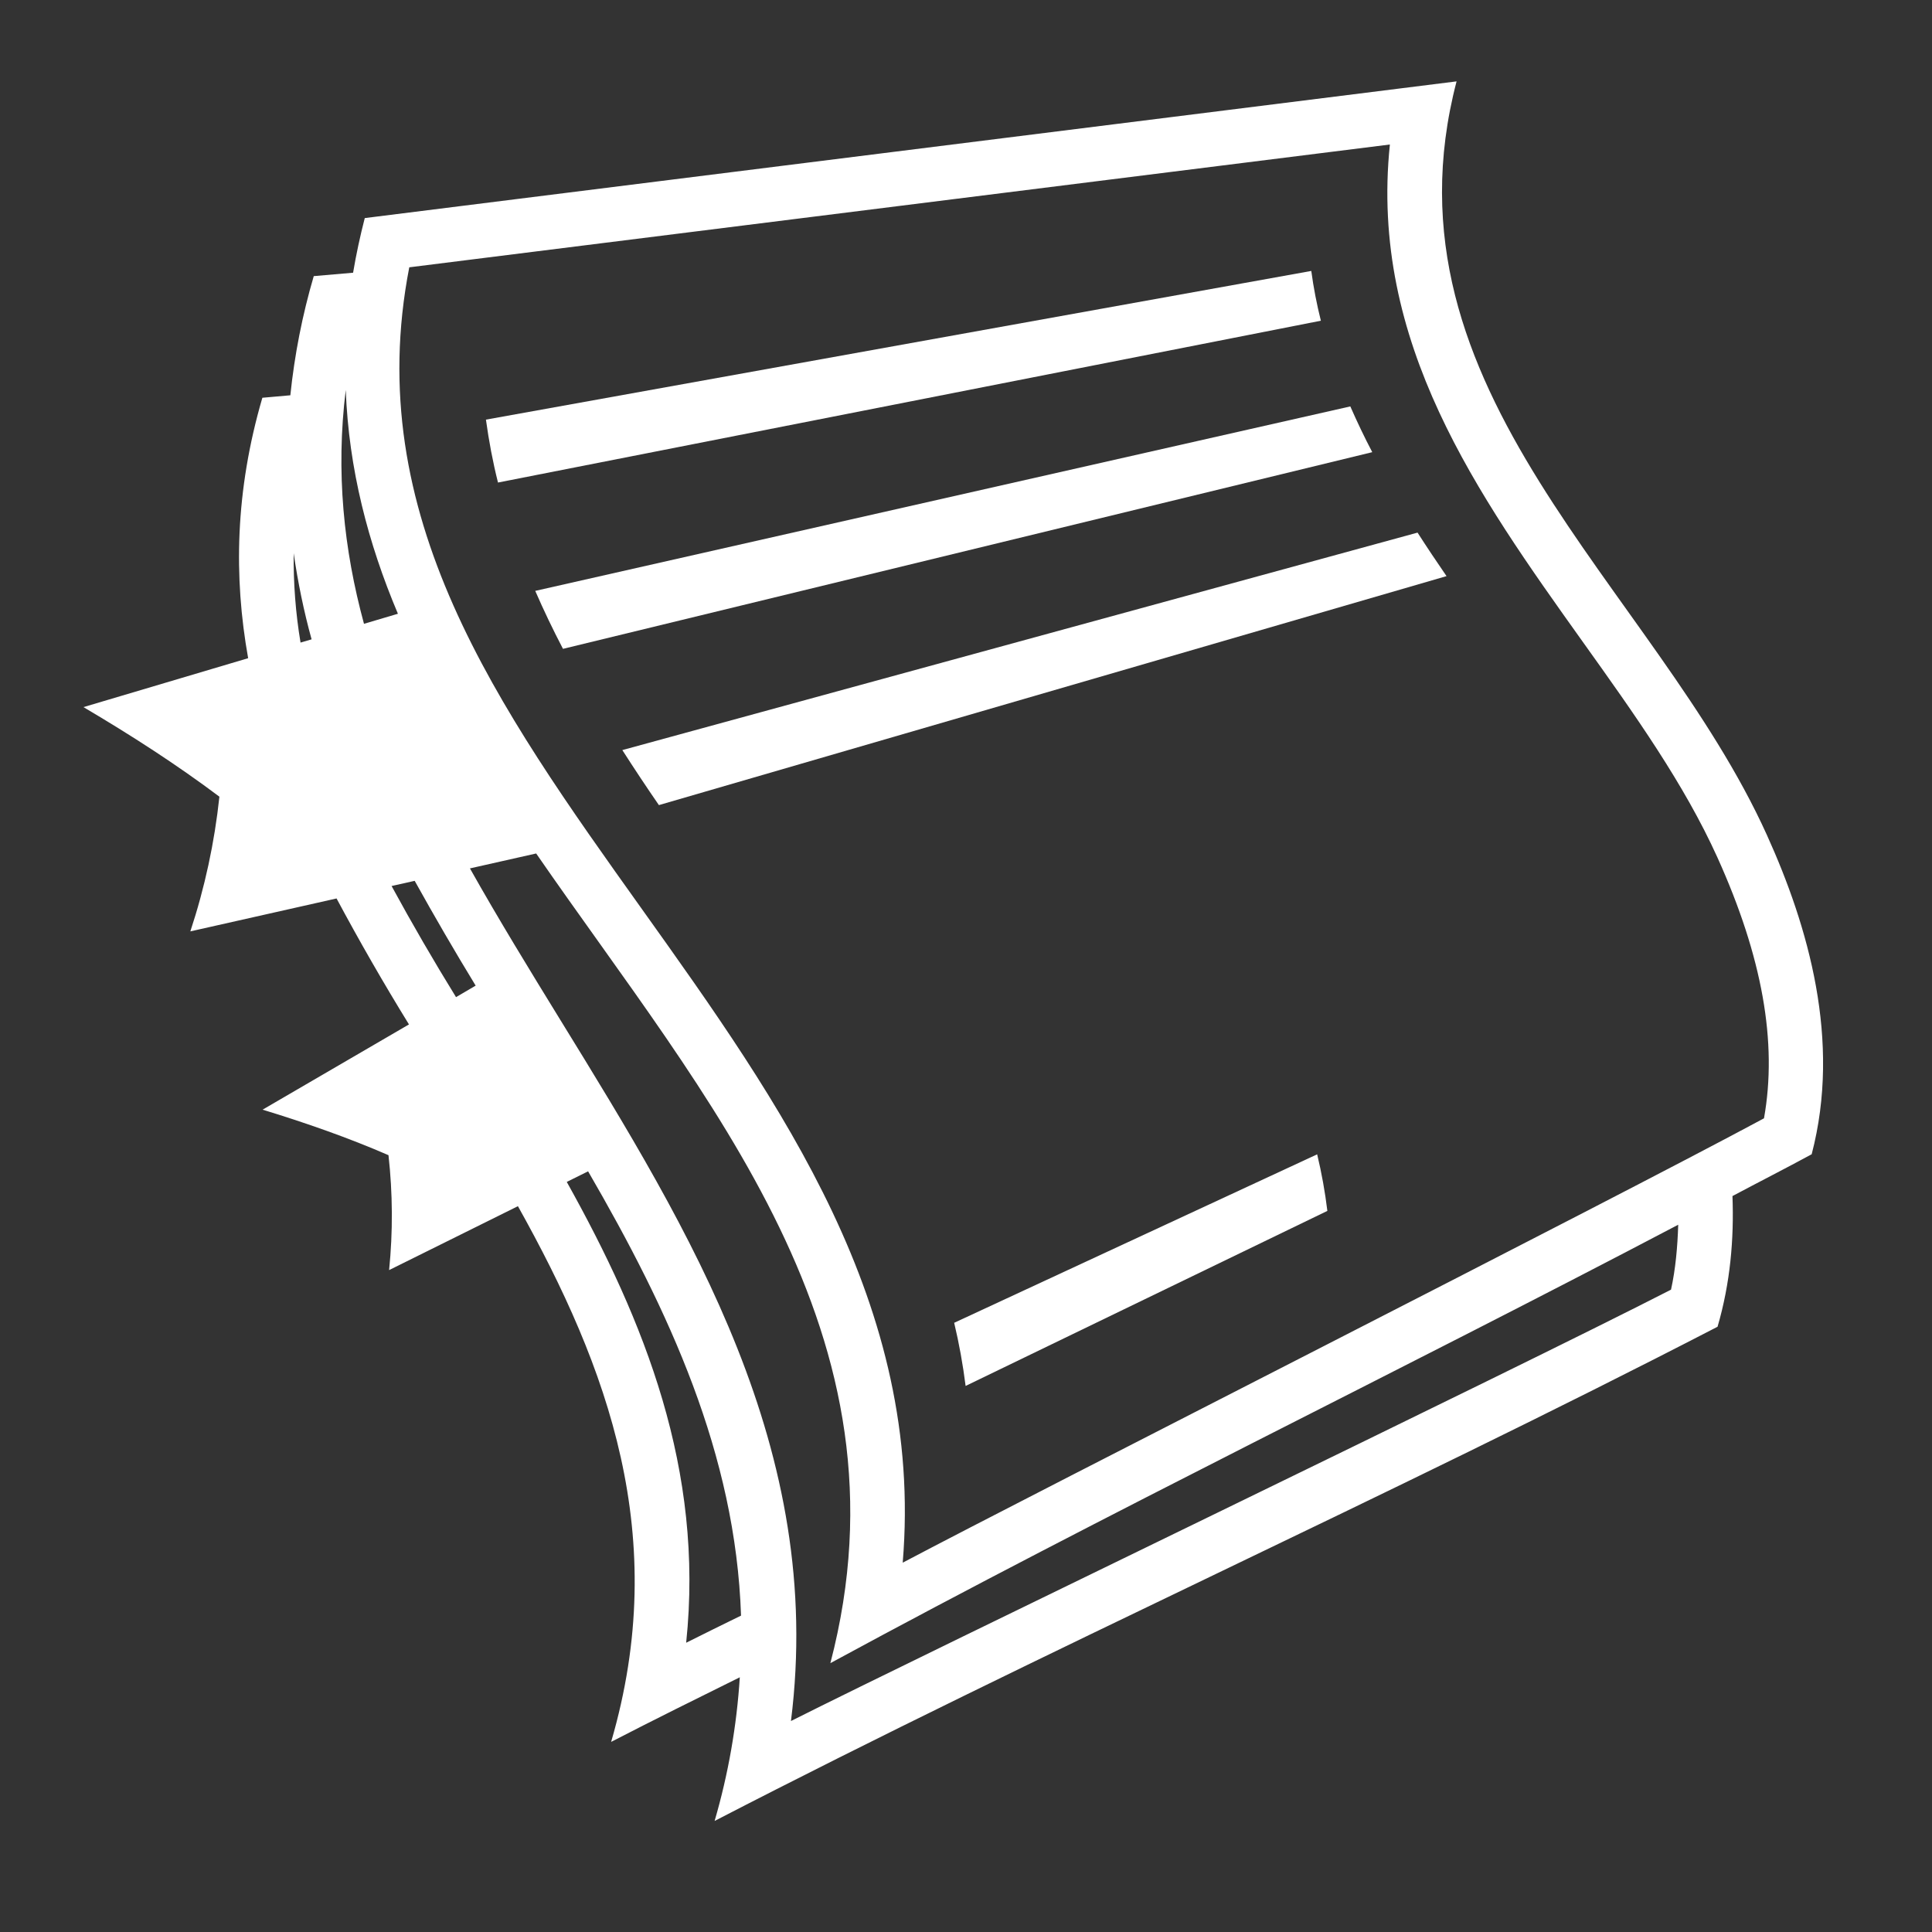 <svg width="25" height="25" viewBox="0 0 25 25" fill="none" xmlns="http://www.w3.org/2000/svg">
<rect x="0" y="0" width="25" height="25" fill="#333333" stroke="none"/>
<path d="M22.865 10.808C21.412 7.592 17.798 5.072 18.848 1.053L4.72 2.822C4.66 3.055 4.609 3.291 4.569 3.529L4.06 3.573C3.912 4.077 3.811 4.593 3.757 5.115L3.395 5.147C3.042 6.355 3.023 7.467 3.211 8.517C2.501 8.728 1.791 8.939 1.08 9.15C1.697 9.514 2.292 9.898 2.839 10.309C2.776 10.902 2.65 11.486 2.463 12.052L4.355 11.626C4.651 12.179 4.963 12.722 5.292 13.256L3.398 14.359C3.961 14.531 4.511 14.724 5.027 14.948C5.082 15.442 5.085 15.941 5.035 16.435L6.702 15.608C7.868 17.695 8.684 19.885 7.908 22.54C8.459 22.255 9.016 21.98 9.573 21.704C9.533 22.334 9.424 22.957 9.247 23.563C13.513 21.357 17.959 19.375 22.225 17.168C22.39 16.603 22.439 16.035 22.418 15.477C22.758 15.296 23.104 15.12 23.443 14.936C23.828 13.464 23.398 11.986 22.865 10.808ZM3.889 8.315C3.825 7.933 3.796 7.546 3.8 7.158C3.855 7.536 3.931 7.908 4.032 8.273L3.889 8.315ZM4.474 5.046C4.513 6.07 4.763 7.028 5.149 7.942L4.71 8.072C4.448 7.109 4.343 6.11 4.474 5.046ZM5.901 12.903C5.61 12.431 5.332 11.952 5.067 11.465L5.366 11.398C5.62 11.855 5.883 12.308 6.155 12.754L5.901 12.903ZM8.879 21.257C9.113 19.018 8.342 17.101 7.334 15.294L7.61 15.157C8.657 16.961 9.519 18.818 9.589 20.906C9.352 21.023 9.114 21.138 8.879 21.257ZM21.623 16.688C19.585 17.735 11.963 21.4 10.235 22.27C10.676 18.763 8.939 15.941 7.252 13.2C6.847 12.541 6.448 11.89 6.081 11.237L6.938 11.044C9.141 14.236 11.857 17.263 10.745 21.521C14.345 19.567 18.079 17.76 21.716 15.848C21.707 16.136 21.682 16.419 21.623 16.688ZM22.826 14.471C20.834 15.545 13.372 19.326 11.681 20.221C11.959 16.883 10.106 14.286 8.306 11.763C6.439 9.146 4.671 6.669 5.296 3.459L17.985 1.87C17.719 4.433 19.119 6.396 20.478 8.301C21.154 9.247 21.792 10.142 22.224 11.097C22.804 12.381 23.002 13.488 22.826 14.471Z" fill="white"/>
<path d="M16.968 3.506L6.288 5.43C6.326 5.706 6.377 5.978 6.444 6.244L17.092 4.15C17.039 3.938 16.997 3.723 16.968 3.506Z" fill="white"/>
<path d="M17.473 5.259L6.926 7.646C7.036 7.899 7.156 8.149 7.285 8.396L17.757 5.851C17.655 5.657 17.561 5.459 17.473 5.259Z" fill="white"/>
<path d="M8.053 9.706C8.207 9.946 8.364 10.183 8.526 10.418C11.923 9.43 15.32 8.443 18.718 7.455C18.59 7.269 18.465 7.082 18.343 6.892L8.053 9.706Z" fill="white"/>
<path d="M12.347 17.117C12.411 17.385 12.46 17.657 12.495 17.934L17.176 15.669C17.146 15.422 17.102 15.178 17.044 14.937L12.347 17.117Z" fill="white"/>
</svg>
